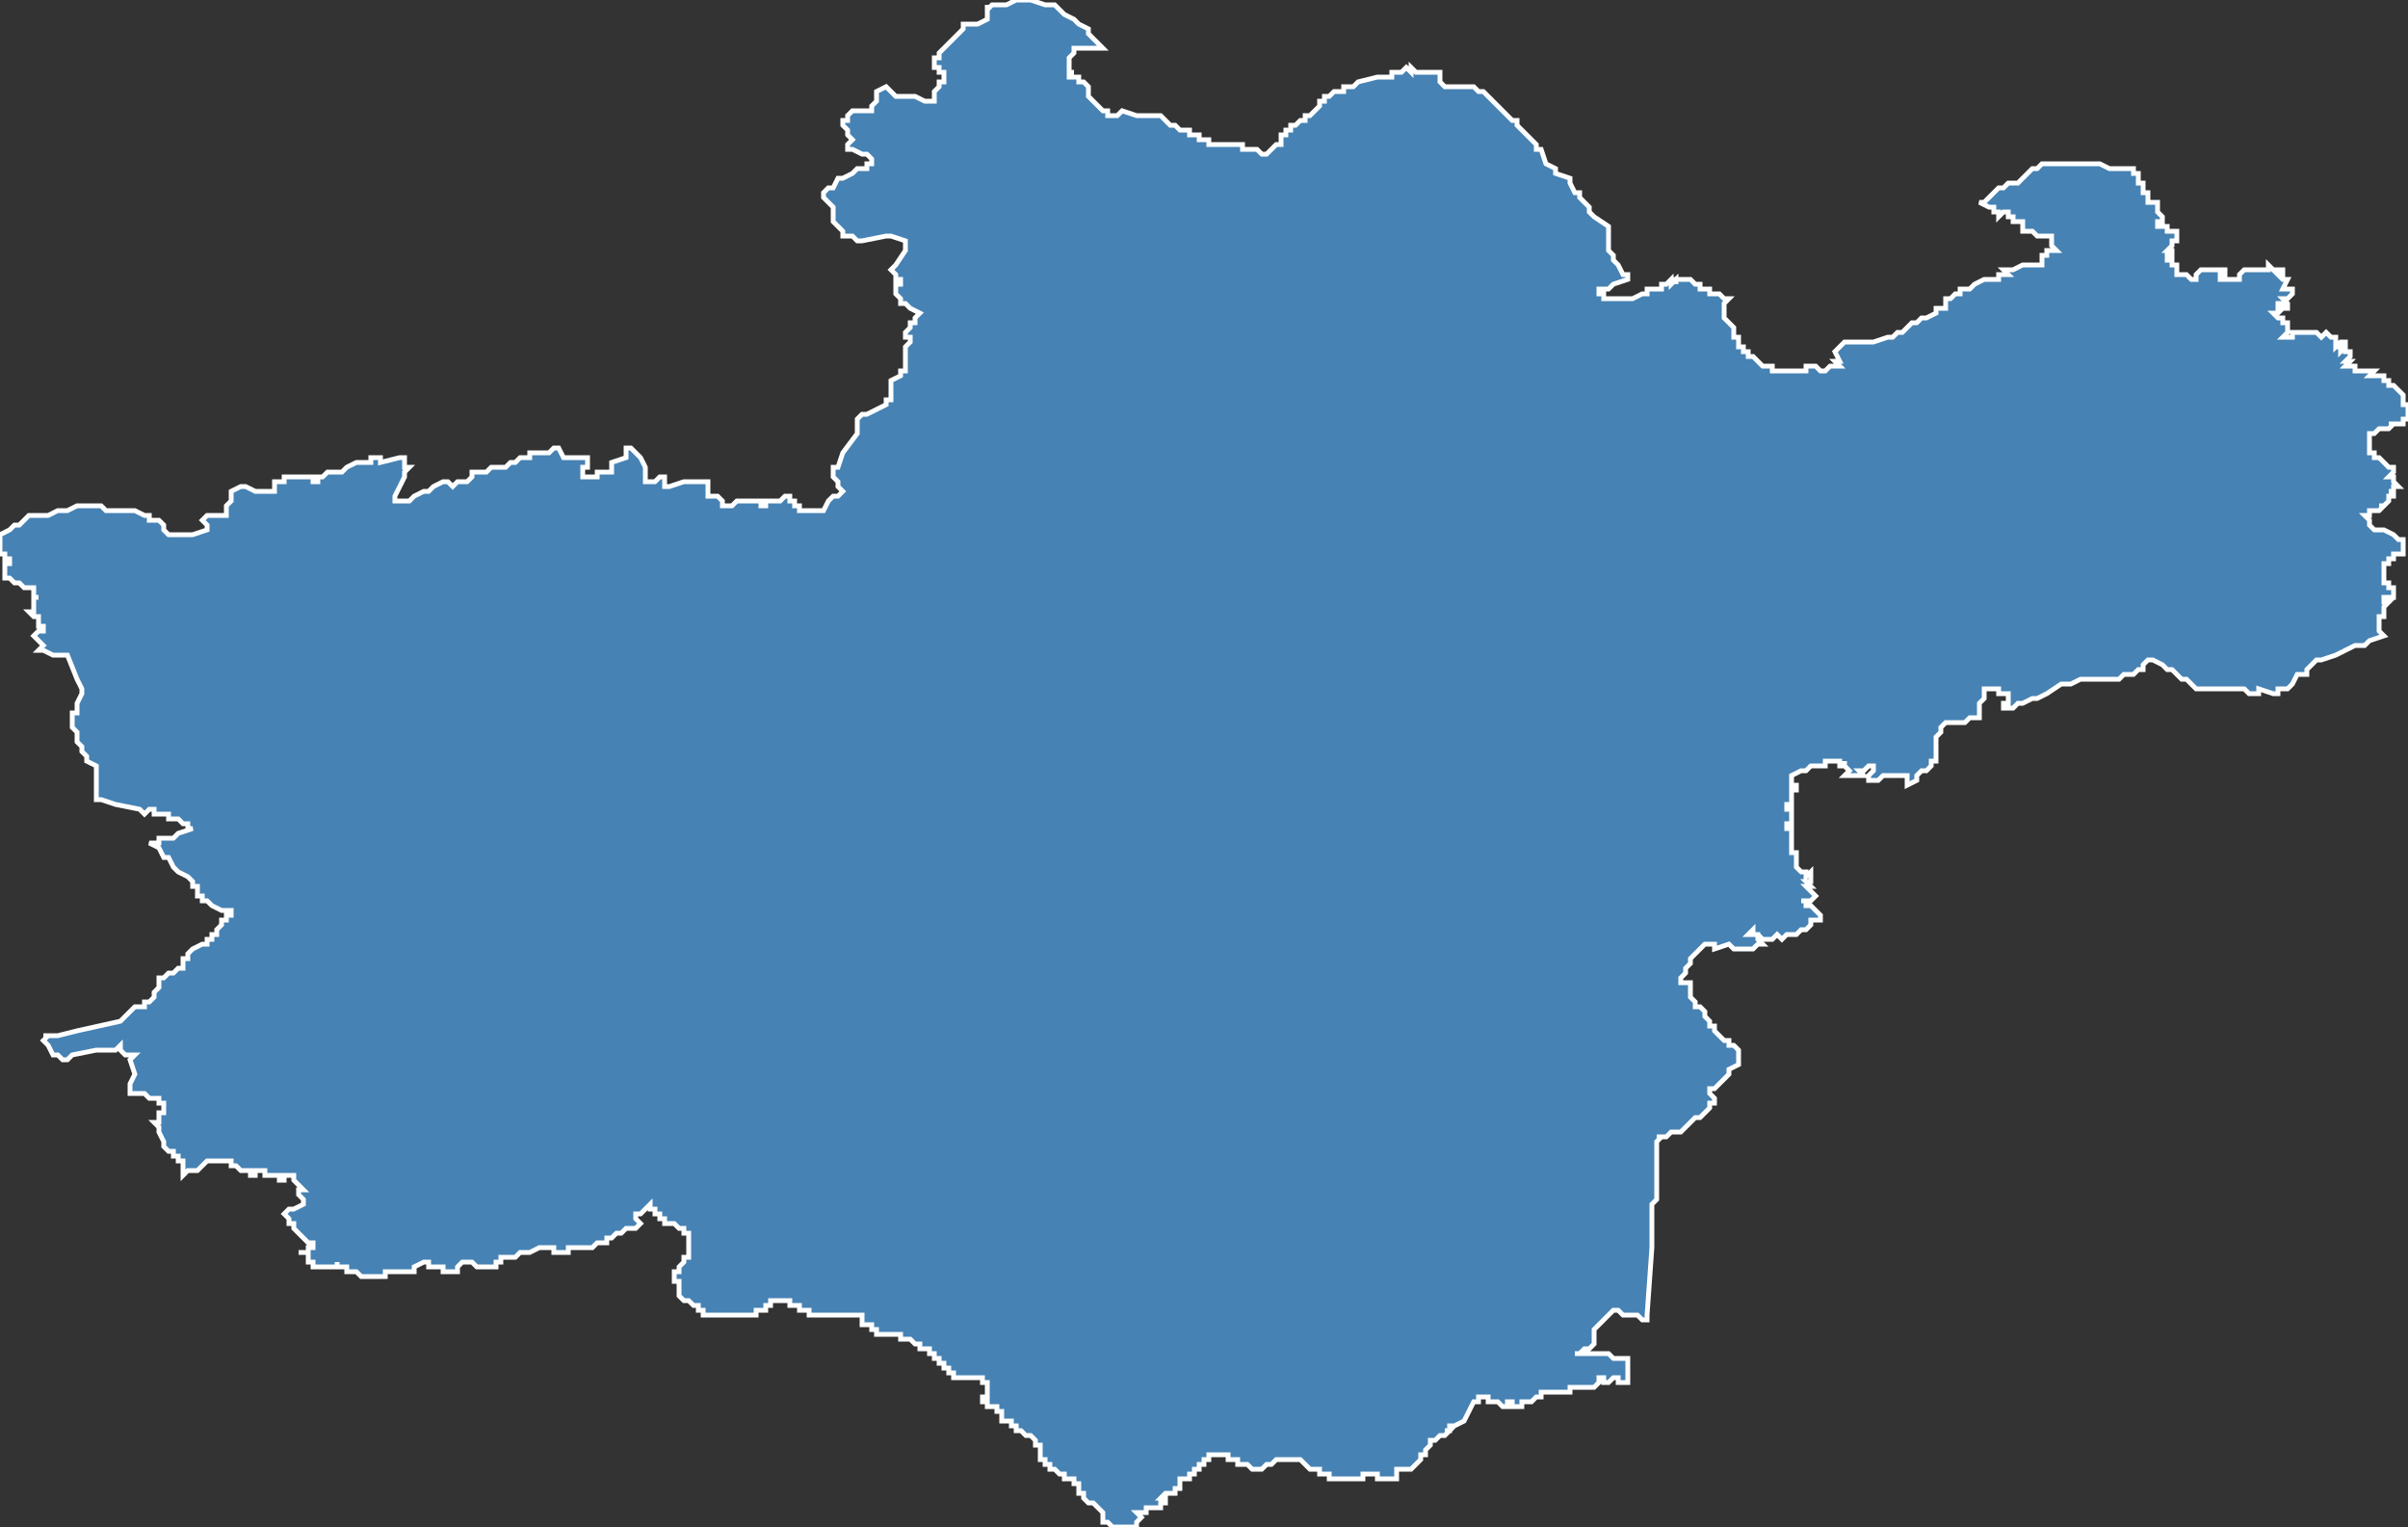 <?xml version="1.0" encoding="utf-8"?>
<svg version="1.1" id="svgmap" xmlns="http://www.w3.org/2000/svg" xmlns:xlink="http://www.w3.org/1999/xlink" x="0px" y="0px" width="100%" height="100%" viewBox="0 0 500 317">
<rect x="0" y="0" width="500" height="317" fill="#333333" stroke="none"/>
<polygon points="226,7 227,8 227,8 229,10 229,10 228,10 226,10 224,10 223,10 223,10 223,10 223,11 222,12 222,12 222,13 222,13 222,13 222,14 222,14 222,14 222,15 223,15 223,15 222,15 222,16 222,16 223,16 223,16 224,16 224,16 224,17 225,17 225,17 226,18 226,18 226,18 226,19 226,20 227,21 228,22 228,22 228,22 229,23 230,23 230,24 232,24 233,23 233,23 236,24 236,24 236,24 237,24 239,24 239,24 239,24 240,24 241,24 241,24 242,25 242,25 243,26 243,26 244,26 244,26 244,26 245,27 246,27 246,27 246,27 247,27 247,27 247,28 248,28 248,28 249,28 249,29 249,29 250,29 250,29 251,29 251,30 252,30 254,30 256,30 257,30 258,30 258,30 258,30 258,31 259,31 259,31 259,31 259,31 260,31 260,31 261,31 261,31 262,32 262,32 262,32 262,32 263,32 263,32 264,31 264,31 265,30 265,30 265,30 265,30 266,30 266,29 266,29 266,28 266,28 267,28 267,28 267,27 268,27 268,26 268,26 269,26 269,26 269,26 270,25 271,25 271,25 271,24 271,24 272,24 272,24 273,23 273,23 273,23 274,22 274,22 274,22 274,21 274,21 275,21 275,21 275,21 275,21 275,20 276,20 276,20 276,20 277,19 279,19 279,18 280,18 281,18 282,17 286,16 286,16 287,16 287,16 287,16 287,16 288,16 289,16 289,15 290,15 290,15 291,15 291,15 291,15 291,15 291,15 292,14 292,14 293,15 293,14 294,15 294,15 295,15 295,15 296,15 296,15 297,15 297,15 297,15 297,15 298,15 299,15 299,16 299,16 299,16 299,17 299,17 299,17 300,18 301,18 300,18 300,18 300,18 301,18 301,18 302,18 302,18 302,18 302,18 303,18 305,18 306,18 307,19 307,19 308,19 308,19 309,20 310,21 311,22 312,23 312,23 314,25 315,25 315,26 315,26 316,27 319,30 319,31 320,31 321,34 323,35 323,36 323,36 323,36 326,37 326,38 326,38 326,38 326,38 327,40 328,40 328,41 329,42 329,42 329,42 330,43 330,44 330,44 331,45 334,47 334,47 334,48 334,48 334,48 334,49 334,50 334,50 334,50 334,52 335,53 335,53 335,54 336,55 337,57 338,57 338,57 338,57 338,58 335,59 334,60 332,60 332,61 332,61 333,61 333,61 333,61 333,62 334,62 334,62 335,62 336,62 336,62 337,62 337,62 337,62 337,62 337,62 338,62 338,62 338,62 338,62 338,62 338,62 339,62 339,62 339,62 339,62 339,62 339,62 341,61 341,61 341,61 342,61 342,60 342,60 342,60 343,60 344,60 344,60 345,60 345,60 345,60 345,60 345,59 345,59 345,59 345,59 345,59 346,59 346,59 346,59 346,59 346,59 346,59 346,59 346,59 346,59 347,58 347,59 347,59 347,59 347,59 347,59 348,58 348,59 348,59 348,58 349,58 349,58 349,58 350,58 350,58 351,58 351,58 351,58 352,59 352,59 352,59 352,59 352,59 353,59 353,59 353,59 353,59 353,59 353,59 353,60 353,60 353,60 354,60 354,60 354,60 355,60 355,61 356,61 357,61 357,61 358,62 358,62 359,62 358,63 358,63 358,64 358,64 358,65 358,66 358,66 358,66 359,67 359,67 360,68 360,68 360,68 360,68 360,69 360,69 360,70 361,70 361,70 361,70 361,71 361,71 361,72 362,72 362,73 363,73 363,73 363,73 363,74 363,74 363,74 364,74 365,75 365,75 365,75 366,76 366,76 367,76 367,76 367,76 368,76 368,76 368,77 368,77 369,77 369,77 369,77 371,77 372,77 372,77 372,77 373,77 373,77 374,77 375,77 375,76 376,76 377,76 378,77 379,77 380,76 381,76 381,76 382,76 381,75 382,75 381,73 381,73 382,72 382,72 383,71 383,71 383,71 385,71 386,71 389,71 392,70 392,70 393,70 394,69 395,69 395,69 397,67 398,67 399,66 400,66 400,66 402,65 402,64 402,64 403,64 404,64 404,64 404,63 404,63 404,62 404,62 404,62 405,62 406,61 406,61 407,61 407,60 409,60 410,59 410,59 412,58 414,58 414,58 415,58 415,58 415,57 417,57 416,56 416,56 416,56 417,56 418,56 418,56 420,55 421,55 421,55 422,55 423,55 423,55 424,55 424,55 424,54 424,54 424,54 424,53 425,53 425,53 425,53 425,52 426,52 426,52 426,52 426,52 427,52 426,51 426,49 426,49 425,49 424,49 424,49 424,49 424,49 424,49 424,49 424,49 424,49 423,49 422,48 422,48 422,48 421,48 421,48 421,48 421,48 421,48 420,48 420,48 420,47 420,47 420,47 420,47 420,46 419,46 419,46 419,46 418,46 418,45 418,45 417,45 417,45 417,45 417,45 417,45 417,44 416,44 416,44 416,44 415,45 415,45 415,45 415,44 415,44 415,44 414,44 414,43 414,43 414,43 414,43 414,43 414,43 413,43 411,42 411,42 412,42 412,42 413,41 414,40 415,39 416,39 417,38 418,38 419,38 420,37 420,37 421,36 421,36 422,35 423,35 424,34 424,34 425,34 425,34 426,34 427,34 429,34 430,34 431,34 433,34 434,34 436,34 438,35 439,35 439,35 441,35 441,35 442,35 443,35 443,36 444,36 444,36 444,37 444,37 444,37 444,37 444,38 445,38 445,38 445,39 445,39 445,39 445,39 445,40 445,40 445,40 446,40 446,40 446,40 446,41 446,41 446,42 446,42 446,42 446,42 447,42 448,42 448,42 448,42 448,42 448,43 448,44 449,45 449,45 449,46 448,46 448,46 448,46 448,47 450,47 450,48 450,48 450,48 451,48 451,48 452,48 452,48 452,48 452,49 452,50 451,50 451,50 451,50 451,51 451,51 451,51 450,52 450,52 451,52 451,52 451,53 450,53 450,53 450,53 450,53 450,54 450,54 451,54 451,55 451,55 452,55 452,55 452,56 452,56 452,56 452,56 452,57 452,57 454,57 455,58 455,58 455,58 455,58 456,58 456,58 456,57 456,57 456,57 456,57 457,56 458,56 460,56 460,56 461,56 461,56 462,56 462,57 462,57 462,57 461,57 461,57 461,57 461,58 462,58 464,58 465,58 465,58 465,57 466,56 466,56 469,56 469,56 469,56 469,56 469,56 470,56 471,56 471,56 471,55 471,55 472,56 472,56 473,56 474,56 474,56 474,56 474,57 473,57 474,58 474,58 474,58 474,58 475,58 475,58 474,60 475,60 476,60 476,60 476,61 476,61 476,61 476,61 475,62 474,62 474,62 474,62 474,62 475,63 475,63 475,63 475,63 475,64 474,64 474,64 474,64 474,63 474,63 473,63 473,63 473,63 473,63 473,64 474,64 474,64 474,64 474,64 473,65 472,65 472,65 472,65 473,66 474,66 474,66 474,66 474,66 474,67 475,67 475,67 475,68 475,68 475,69 475,69 475,69 475,69 474,70 474,70 475,70 476,70 476,70 476,69 477,69 477,69 478,69 478,69 479,69 479,69 480,69 481,69 481,69 481,69 481,69 482,70 482,70 482,70 483,69 483,69 483,69 483,69 484,70 484,70 485,70 485,71 485,71 485,71 485,71 485,72 485,72 485,72 485,72 485,72 486,71 486,71 486,71 487,71 487,71 487,72 486,72 486,72 486,72 485,72 486,72 486,72 486,73 486,73 486,73 487,72 487,72 487,72 487,72 487,72 487,73 487,73 487,73 487,73 487,73 487,73 488,73 488,73 488,73 488,74 488,74 487,75 487,75 487,75 488,75 488,75 488,75 488,75 488,75 487,76 487,76 487,76 487,76 488,76 488,76 489,76 489,76 489,76 489,77 489,77 489,77 489,77 489,77 492,77 492,77 493,77 492,78 492,78 493,78 493,78 493,78 493,78 493,78 494,78 495,78 495,78 495,78 495,79 495,79 495,79 496,79 496,80 496,80 496,80 496,80 497,80 497,80 498,81 498,81 498,81 498,81 499,82 499,82 499,82 499,82 499,83 499,84 499,84 500,84 500,85 500,86 500,87 499,87 499,87 499,87 499,88 499,88 499,88 498,88 498,88 497,88 497,88 497,88 496,88 496,88 496,88 497,88 497,88 496,89 496,89 495,89 495,89 494,89 494,89 494,89 493,90 493,90 493,90 492,90 492,90 492,91 492,91 492,93 492,94 493,94 493,94 493,95 494,95 494,95 495,96 495,96 496,97 497,97 497,97 497,98 496,99 496,99 496,99 497,99 497,100 497,100 498,101 497,101 497,101 497,101 497,101 497,102 497,102 496,102 496,102 497,102 497,103 497,103 496,103 496,103 496,104 496,104 495,105 495,105 494,105 495,105 494,106 494,106 494,106 494,106 492,106 492,106 492,107 491,107 492,108 492,109 492,109 493,110 493,110 494,110 495,110 495,110 495,110 497,111 498,112 499,112 499,112 499,113 499,113 499,113 499,114 499,114 499,115 498,115 498,115 498,115 498,115 497,115 497,116 496,116 496,116 496,116 496,117 495,117 495,117 496,117 496,117 495,117 495,117 495,117 495,118 495,118 495,118 495,118 495,118 495,118 495,118 495,118 495,119 495,119 495,119 495,119 495,119 495,120 495,120 495,120 495,120 495,120 495,121 496,121 496,121 496,121 496,122 496,122 497,122 497,122 497,122 497,122 497,122 497,122 497,122 497,122 497,122 497,123 497,123 497,123 497,124 497,124 496,124 496,124 496,124 496,124 496,124 496,124 495,124 495,125 495,125 496,125 495,126 495,126 495,127 495,127 495,127 495,127 495,128 495,128 494,128 494,128 494,128 494,128 494,129 494,129 494,129 494,130 494,131 494,131 494,131 495,132 495,132 495,132 495,132 495,132 492,133 491,134 489,134 487,135 485,136 482,137 482,137 481,137 481,137 480,138 480,138 479,139 479,139 479,140 478,140 478,140 477,140 477,140 476,142 476,142 475,143 474,143 473,143 473,144 472,144 469,143 469,144 468,144 467,144 466,143 462,143 461,143 458,143 457,143 456,143 456,143 456,143 454,141 454,141 453,141 451,139 450,139 449,138 447,137 446,137 445,138 445,139 444,139 443,140 442,140 441,140 440,141 440,141 438,141 437,141 433,141 433,141 432,141 432,141 430,142 428,142 425,144 423,145 422,145 420,146 419,146 418,147 416,147 416,147 416,146 417,146 417,144 417,144 415,144 415,144 415,143 414,143 413,143 413,143 412,143 412,143 412,143 412,143 412,145 412,145 412,145 411,146 411,146 411,147 411,148 411,149 411,149 409,149 408,150 407,150 406,150 405,150 404,150 404,150 404,150 403,151 403,151 403,152 403,152 403,152 402,153 402,153 402,153 402,153 402,154 402,154 402,154 402,155 402,155 402,155 402,155 402,155 402,155 402,155 402,155 402,155 402,156 402,156 402,156 402,156 402,156 402,156 402,156 402,156 402,156 402,156 402,156 402,156 402,156 402,157 402,157 402,157 402,157 402,158 402,158 402,158 402,158 401,158 401,159 401,159 400,160 399,160 399,160 399,160 398,161 398,162 398,162 398,162 396,163 396,163 396,161 395,161 395,161 395,161 392,161 391,161 390,162 389,162 388,162 388,162 388,162 388,162 388,161 389,160 389,159 389,159 388,159 387,160 386,160 386,160 387,161 386,161 386,161 384,161 383,161 383,161 384,160 383,159 383,158 383,159 382,159 382,158 382,158 382,158 380,158 379,158 379,159 376,159 375,160 374,160 372,161 372,161 372,161 372,161 372,161 372,161 372,161 372,161 372,162 372,162 372,162 372,162 372,162 372,162 372,163 373,163 373,164 373,164 373,164 372,164 372,164 372,165 372,165 372,165 372,165 372,165 372,165 372,165 372,166 372,166 372,166 372,166 372,166 372,167 372,167 371,167 371,167 371,167 371,168 371,168 372,168 372,168 372,168 372,168 372,169 372,169 372,169 372,169 372,170 372,170 372,170 372,170 372,170 372,171 372,171 371,171 371,172 371,172 372,172 372,172 372,172 372,172 372,173 372,173 372,173 372,173 372,174 372,174 372,175 372,175 372,175 372,175 372,176 372,177 373,177 373,178 373,178 373,178 373,179 373,179 373,180 373,180 374,181 375,181 375,182 375,182 375,182 376,181 376,181 376,183 376,183 375,183 375,183 375,183 376,184 376,184 375,184 376,185 376,185 376,185 377,186 377,186 376,187 376,187 375,187 375,187 375,187 374,187 374,187 375,187 375,188 375,188 375,187 375,187 375,188 376,188 376,188 377,189 377,189 378,190 378,191 376,191 376,192 376,192 375,193 375,193 375,193 374,193 374,193 374,193 373,194 373,194 372,194 371,194 371,194 370,195 370,195 369,194 369,194 368,195 368,195 367,195 367,195 367,195 367,195 366,195 365,194 364,194 364,193 364,193 364,193 364,193 364,193 363,194 363,194 364,194 364,194 365,194 365,194 365,195 366,196 366,196 365,196 364,197 364,197 363,197 363,197 362,197 362,197 361,197 361,197 360,197 360,197 359,196 359,196 356,197 356,197 356,196 355,196 355,196 354,196 354,196 354,196 353,197 353,197 352,198 351,199 351,199 351,200 350,201 350,201 350,202 349,203 349,204 349,204 349,204 350,204 350,204 351,204 351,204 351,204 351,206 351,206 351,206 351,207 352,208 352,209 353,209 353,209 354,210 354,210 354,211 355,212 355,212 355,213 356,213 356,214 357,215 357,215 358,216 358,216 359,216 359,217 360,217 360,217 361,218 361,219 361,219 361,220 361,221 361,221 361,221 359,222 359,222 359,223 358,224 358,224 357,225 357,225 357,225 356,226 355,226 355,227 356,228 356,229 355,229 355,230 355,230 354,231 354,231 353,232 352,232 351,233 350,234 350,234 349,235 347,235 347,235 347,235 346,236 345,236 345,236 344,236 345,236 344,237 344,240 344,240 344,241 344,246 344,246 344,248 344,249 343,250 343,252 343,254 343,255 343,256 343,256 343,259 343,259 342,273 342,274 342,274 342,274 341,274 341,274 340,273 340,273 339,273 339,273 338,273 338,273 338,273 337,273 337,273 336,272 335,272 333,274 332,275 331,276 331,277 331,279 331,279 330,280 330,280 329,280 328,281 327,281 330,281 331,281 333,281 334,281 335,282 337,282 337,282 338,282 338,282 338,283 338,283 338,283 338,285 338,285 338,285 338,286 338,286 338,287 337,287 337,287 337,287 337,287 337,287 337,287 336,287 336,286 335,286 334,287 334,287 333,287 333,287 333,286 332,286 332,287 332,287 332,287 331,288 331,288 331,288 330,288 330,288 330,288 329,288 329,288 329,288 329,288 329,288 328,288 328,288 328,288 327,288 327,288 327,288 326,288 326,288 326,289 325,289 324,289 324,289 324,289 324,289 323,289 323,289 323,289 323,289 322,289 322,289 322,289 322,289 322,289 321,289 321,289 321,289 321,289 321,289 320,289 320,290 319,290 319,290 319,290 318,291 318,291 318,291 317,291 317,291 317,291 316,291 316,291 316,292 316,292 315,292 315,292 315,292 314,292 314,291 313,291 313,292 313,292 312,292 311,291 311,291 311,291 310,291 310,291 310,291 310,291 309,291 309,291 309,291 309,290 309,290 309,290 309,290 308,290 308,290 308,290 307,290 307,290 307,291 307,291 306,291 306,291 305,293 304,295 304,295 302,296 302,296 302,296 301,296 301,296 301,297 300,297 301,297 300,298 300,298 299,298 298,299 298,299 297,299 297,300 296,301 296,301 296,302 296,302 296,302 296,302 295,302 295,302 295,302 295,303 295,303 294,304 294,304 294,304 293,305 293,305 292,305 290,305 290,305 290,306 290,306 290,306 290,307 289,307 289,307 289,307 289,307 288,307 288,307 288,307 287,307 287,307 286,307 286,307 286,306 285,306 284,306 284,306 283,306 283,306 283,307 282,307 282,307 282,307 281,307 281,307 280,307 279,307 279,307 278,307 277,307 277,307 277,307 277,307 277,307 276,307 276,307 276,306 276,306 276,306 274,306 274,305 273,305 273,305 273,305 273,305 273,305 272,305 272,305 271,304 271,304 271,304 270,303 270,303 270,303 270,303 269,303 269,303 269,303 269,303 269,303 269,303 268,303 268,303 268,303 268,303 268,303 268,303 267,303 266,303 265,303 265,303 264,304 264,304 263,304 263,304 263,304 262,305 262,305 261,305 261,305 260,305 259,304 258,304 258,304 257,304 257,303 257,303 257,303 257,303 256,303 256,303 256,303 255,303 255,302 255,302 254,302 254,302 254,302 254,302 254,302 254,302 253,302 253,302 252,302 252,302 251,302 251,302 251,302 251,302 251,303 251,303 251,303 250,303 250,303 250,303 250,303 250,304 250,304 250,304 250,304 250,304 250,304 250,304 249,304 249,304 250,304 250,304 250,304 249,304 249,304 249,304 249,305 249,305 249,305 248,305 248,305 248,306 248,306 248,306 247,306 247,306 247,306 247,307 246,307 246,307 246,307 246,307 245,307 245,307 245,308 245,308 245,308 245,309 245,309 245,309 244,309 244,309 244,309 244,310 244,310 244,310 244,310 243,310 243,310 243,310 243,310 242,310 242,310 242,310 242,310 242,310 242,310 241,311 242,311 242,312 241,312 241,312 241,312 241,313 240,313 240,313 240,313 239,313 239,313 238,313 238,314 237,314 236,314 236,314 236,314 237,315 237,315 237,315 236,316 236,317 236,317 236,317 234,317 234,317 234,317 233,317 233,317 232,317 232,317 231,317 231,317 231,317 230,316 230,316 229,316 229,316 229,316 229,316 229,315 229,315 229,315 229,314 229,314 229,314 229,314 229,314 228,313 228,313 228,313 227,312 227,312 226,312 226,312 226,312 226,312 226,312 225,311 225,311 225,310 224,310 224,310 224,310 224,309 224,309 224,309 224,308 224,308 224,308 223,308 223,308 223,307 222,307 222,307 221,307 221,307 221,306 220,306 220,306 220,306 219,305 219,305 218,305 218,305 218,304 217,304 217,304 217,303 217,303 217,303 216,303 216,303 216,302 216,302 216,302 216,302 216,301 216,301 216,301 216,301 216,300 215,300 215,300 215,300 215,300 215,300 215,300 215,300 215,300 215,299 215,299 215,299 215,299 214,298 214,298 214,298 214,298 214,298 214,298 213,298 213,298 213,298 212,297 212,297 212,297 212,297 212,297 211,297 211,297 211,297 211,297 211,297 211,297 211,297 211,297 211,297 211,296 211,296 211,296 211,296 211,296 211,296 210,296 210,296 210,295 210,295 209,295 209,295 209,295 208,295 208,295 208,294 208,294 208,294 208,294 208,294 208,294 208,294 208,294 208,294 208,293 208,293 207,293 207,293 207,293 207,293 207,292 206,292 206,292 206,292 205,292 205,292 205,292 205,292 205,291 204,291 204,291 204,291 204,291 204,291 204,290 204,290 205,290 205,290 205,290 205,290 205,290 205,289 205,289 205,288 205,288 205,287 205,287 205,287 205,287 204,287 204,287 204,286 203,286 203,286 203,286 203,286 202,286 202,286 202,286 201,286 201,286 201,286 200,286 200,286 200,286 199,286 199,286 198,286 198,285 198,285 197,285 197,285 197,284 196,284 196,284 196,284 196,283 196,283 196,283 195,283 195,283 195,283 195,283 195,282 195,282 195,282 194,282 194,281 194,281 194,281 194,281 193,281 193,280 193,280 192,280 192,280 192,280 191,280 191,279 191,279 190,279 190,279 190,279 189,278 189,278 188,278 188,278 187,278 187,277 185,277 184,277 184,277 183,277 183,277 182,277 182,276 181,276 181,276 181,276 181,275 181,275 180,275 180,275 180,275 179,275 179,274 179,274 179,274 179,273 178,273 178,273 178,273 178,273 178,273 177,273 177,273 177,273 176,273 176,273 175,273 175,273 175,273 174,273 174,273 173,273 173,273 173,273 173,273 172,273 172,273 171,273 171,273 171,273 171,273 171,273 170,273 170,273 170,273 170,273 170,273 170,273 169,273 169,273 169,273 169,273 169,273 168,273 168,273 168,272 167,272 167,272 167,272 167,272 166,272 166,271 166,271 165,271 165,271 165,271 165,271 164,271 164,271 164,271 164,270 164,270 163,270 163,270 163,270 162,270 162,270 162,270 162,270 162,270 161,270 161,270 161,270 161,270 160,270 160,270 160,270 160,271 160,271 159,271 159,271 159,272 158,272 158,272 158,272 157,272 157,272 157,273 156,273 155,273 155,273 154,273 154,273 153,273 153,273 152,273 152,273 151,273 151,273 150,273 150,273 149,273 148,273 147,273 147,273 147,273 146,273 146,273 146,272 146,272 145,272 145,272 145,272 145,271 144,271 144,271 143,270 143,270 142,270 142,270 142,270 142,270 142,270 142,270 141,269 141,269 141,269 141,268 141,268 141,268 141,267 141,267 141,266 141,266 140,266 140,266 140,265 140,265 140,265 140,265 140,265 140,264 140,264 140,264 141,264 141,264 141,264 141,263 141,263 141,263 141,263 141,263 142,262 142,262 142,262 142,261 143,261 143,260 143,259 143,259 143,259 143,258 143,258 143,258 143,257 143,257 143,256 142,256 142,255 141,255 141,255 141,255 140,254 140,254 139,254 139,254 138,254 138,253 137,253 137,253 137,253 137,253 137,253 137,252 136,252 136,252 136,251 136,251 136,251 135,251 135,251 135,250 134,251 134,251 134,251 133,252 132,252 132,252 132,253 132,253 132,253 132,253 132,253 133,254 133,254 133,254 133,254 133,254 133,254 132,255 132,255 131,255 130,255 130,255 130,255 129,256 128,256 128,256 127,257 127,257 127,257 126,257 126,258 125,258 125,258 125,258 124,258 124,258 124,258 124,258 123,259 123,259 122,259 122,259 122,259 122,259 121,259 120,259 119,259 119,259 119,259 119,259 118,259 118,259 118,260 117,260 116,260 116,260 115,260 115,259 115,259 114,259 114,259 114,259 114,259 112,259 112,259 110,260 109,260 109,260 108,260 108,260 107,261 106,261 106,261 106,261 106,261 106,261 106,261 106,261 105,261 105,261 104,261 104,262 104,262 104,262 103,262 103,262 103,263 102,263 102,263 102,263 102,263 102,263 102,263 102,263 102,263 102,263 102,263 102,263 101,263 101,263 101,263 100,263 100,263 99,263 99,263 99,263 98,262 98,262 98,262 98,262 97,262 96,262 95,263 95,263 95,263 95,263 95,263 95,264 95,264 94,264 94,264 93,264 93,264 93,264 92,264 92,263 92,263 91,263 91,263 90,263 90,263 89,263 89,262 89,262 89,262 88,262 86,263 86,263 86,264 86,264 86,264 84,264 84,264 84,264 84,264 84,264 84,264 84,264 83,264 81,264 81,264 81,264 80,264 80,265 79,265 79,265 78,265 77,265 77,265 77,265 76,265 76,265 75,265 75,265 75,265 75,265 74,264 74,264 74,264 73,264 73,264 73,264 73,264 73,264 72,264 72,263 71,263 71,263 71,263 70,263 70,262 70,262 70,262 70,262 70,263 69,263 69,263 69,263 68,263 67,263 67,263 66,263 65,263 65,262 65,262 64,262 64,261 64,261 64,261 64,261 64,261 64,260 64,260 64,260 64,260 63,260 62,260 63,260 64,260 64,260 64,259 65,259 65,259 65,259 65,258 65,258 64,258 62,256 62,256 61,255 61,255 61,254 60,254 60,253 59,252 59,252 59,252 60,251 61,251 63,250 63,250 63,249 62,248 62,248 62,247 62,247 63,247 63,247 62,246 61,245 61,244 61,244 60,244 60,244 60,244 60,244 60,244 60,244 60,244 59,244 59,244 59,245 59,245 59,245 58,245 58,244 58,244 57,244 56,244 55,244 55,244 55,243 55,243 54,243 53,243 53,244 52,244 52,243 50,243 49,242 48,242 48,242 48,241 48,241 48,241 47,241 47,241 46,241 46,241 46,241 44,241 43,241 42,242 42,242 41,243 40,243 40,243 40,243 40,243 40,243 39,243 39,243 39,243 39,243 38,244 38,244 38,244 38,244 38,244 38,243 38,243 38,242 38,241 37,241 37,241 37,241 37,240 37,240 37,240 36,240 36,239 36,239 36,239 36,239 36,239 35,239 35,239 34,238 34,237 33,235 33,235 33,235 33,235 33,234 33,234 33,234 33,234 33,234 32,233 32,233 33,233 33,232 33,232 33,232 33,232 33,232 33,231 33,231 34,231 34,231 34,231 34,231 34,230 34,230 34,230 34,230 34,230 34,230 34,229 34,229 34,229 34,229 33,229 33,228 33,228 33,228 33,228 33,228 33,228 32,228 32,228 32,228 31,228 31,228 31,228 30,227 30,227 29,227 29,227 29,227 28,227 28,227 28,227 27,227 27,227 27,227 27,227 27,226 27,226 27,226 27,225 28,223 28,223 28,223 28,223 27,220 28,219 28,219 26,219 26,219 25,218 25,217 24,218 23,218 22,218 20,218 20,218 15,219 14,220 13,220 13,220 13,220 12,219 12,219 11,219 10,217 10,217 9,216 9,216 10,215 9,215 9,215 10,215 12,215 12,215 16,214 25,212 25,212 26,211 28,209 28,209 29,209 29,209 29,209 29,209 30,209 30,208 31,208 32,207 32,207 32,207 32,206 32,206 32,206 32,206 32,206 33,205 33,205 33,204 33,203 33,203 34,203 34,203 35,202 35,202 36,202 36,202 36,202 37,201 37,201 37,201 37,201 38,201 38,200 38,200 38,200 38,199 39,199 38,199 38,199 39,199 39,199 39,199 39,198 39,198 39,198 39,198 40,197 42,196 42,196 43,196 43,195 43,195 44,195 44,194 45,194 45,194 45,193 46,192 46,192 46,192 46,192 46,191 46,191 47,191 47,191 47,191 47,190 47,190 47,190 47,190 48,190 48,190 48,190 48,189 47,189 47,189 46,189 46,189 44,188 44,188 44,188 44,188 43,187 42,187 42,187 42,186 42,186 42,186 42,186 41,186 41,185 41,185 41,185 41,185 41,184 40,184 40,183 40,183 39,182 37,181 36,180 35,178 34,178 33,176 31,175 31,175 32,175 32,175 33,175 33,174 34,174 34,174 34,174 34,174 35,174 35,174 35,174 35,174 36,174 37,173 37,173 37,173 40,172 40,172 40,172 40,172 39,172 39,171 39,171 39,171 38,171 37,170 37,170 36,170 36,170 35,170 35,169 35,169 34,169 33,169 32,169 32,168 31,168 31,168 30,169 30,169 29,168 24,167 21,166 21,166 20,166 20,165 20,165 20,165 20,164 20,163 20,162 20,160 20,160 20,159 18,158 18,158 18,158 18,158 18,157 17,156 17,156 17,155 16,154 16,153 16,152 16,152 15,151 15,151 15,151 15,149 15,149 15,148 15,148 15,148 15,148 16,148 16,147 16,147 16,147 16,147 16,146 17,144 17,143 16,141 14,136 14,136 13,136 13,136 13,136 12,136 11,136 11,136 9,135 8,135 9,134 9,134 8,133 8,133 7,132 7,132 7,132 8,131 8,131 9,131 9,130 9,130 9,130 9,130 8,130 8,129 8,129 8,129 8,128 8,128 8,128 7,128 7,128 7,128 6,127 6,127 7,127 7,127 7,126 7,126 7,125 7,125 7,125 7,124 8,124 8,124 7,124 7,124 7,123 7,123 7,123 7,123 7,122 6,122 6,122 5,122 5,122 4,121 4,121 4,121 3,121 3,121 3,121 2,120 2,120 2,120 1,120 1,119 1,119 1,119 1,119 1,119 1,119 1,119 1,119 1,118 1,118 1,118 1,118 1,118 1,117 1,117 2,117 1,117 2,117 2,117 2,116 1,116 1,116 1,116 1,116 1,116 1,116 1,115 1,115 1,115 1,115 0,115 0,114 0,114 0,114 0,114 0,114 0,113 0,113 0,113 0,112 0,112 0,111 2,110 3,109 4,109 5,108 6,107 6,107 7,107 8,107 10,107 12,106 13,106 13,106 13,106 14,106 14,106 16,105 17,105 17,105 18,105 19,105 21,105 22,106 23,106 24,106 25,106 26,106 26,106 28,106 30,107 31,107 31,107 31,108 32,108 33,108 33,108 34,109 34,109 34,110 34,110 34,110 35,111 36,111 38,111 38,111 39,111 40,111 43,110 43,110 43,109 42,108 42,108 42,108 43,107 47,107 47,105 48,104 48,103 48,103 48,102 48,102 48,102 50,101 51,101 51,101 53,102 53,102 54,102 55,102 55,102 57,102 57,101 57,101 57,100 58,100 59,100 59,99 59,99 60,99 60,99 61,99 61,99 61,99 62,99 62,99 63,99 63,99 63,99 64,99 65,99 65,99 65,100 66,100 66,99 67,99 67,99 68,98 69,98 70,98 71,98 72,97 74,96 75,96 77,96 77,95 78,95 79,95 79,96 83,95 84,95 84,97 85,97 85,97 84,98 84,99 83,101 82,103 82,103 82,104 83,104 83,104 85,104 85,104 85,104 86,103 88,102 88,102 88,102 89,102 89,102 90,101 92,100 92,100 93,100 93,100 94,101 94,101 95,100 95,100 96,100 96,100 96,100 97,100 98,99 98,99 98,99 98,98 100,98 101,98 102,97 103,97 104,97 104,97 104,97 104,97 105,97 106,96 106,96 107,96 107,96 107,96 107,96 108,95 108,95 108,95 109,95 109,95 109,95 110,95 110,95 110,94 110,94 110,94 111,94 111,94 111,94 111,94 112,94 112,94 112,94 113,94 113,94 113,94 114,94 114,94 114,94 114,94 114,94 115,93 116,93 116,93 116,93 116,93 116,93 116,93 117,95 117,95 117,95 119,95 120,95 121,95 121,95 121,95 122,95 122,95 122,96 122,96 122,96 122,97 121,97 121,98 121,99 121,99 123,99 124,99 124,99 124,98 125,98 127,98 127,98 127,97 127,96 130,95 130,95 130,93 130,93 130,93 131,93 132,94 132,94 133,95 133,95 134,97 134,97 134,98 134,99 134,100 134,100 135,100 136,100 137,99 138,99 138,99 138,101 138,101 139,101 142,100 143,100 147,100 147,100 147,101 147,101 147,101 147,102 147,103 148,103 149,103 150,104 150,104 150,105 151,105 151,105 152,105 152,105 152,105 152,105 152,105 153,104 154,104 154,104 154,104 155,104 155,104 156,104 156,104 157,104 157,104 157,104 157,104 158,104 158,104 158,104 158,105 158,105 159,105 159,104 159,104 160,104 160,104 160,104 161,104 161,104 161,104 162,104 162,104 162,104 162,104 163,103 163,103 163,103 163,103 163,103 164,103 164,103 164,103 164,103 164,104 165,104 165,104 165,104 165,104 165,105 165,105 165,105 166,105 166,105 166,106 167,106 167,106 168,106 168,106 169,106 169,106 170,106 170,106 170,106 171,106 171,106 172,104 172,104 172,104 173,103 174,103 175,102 175,102 174,101 174,100 174,100 173,99 173,98 173,98 173,97 174,97 175,94 175,94 178,90 178,90 178,89 178,89 178,88 178,87 179,86 180,86 182,85 184,84 184,84 184,83 185,83 185,82 185,81 185,81 185,80 185,80 185,80 185,79 187,78 187,77 188,77 188,76 188,74 188,74 188,73 188,72 189,71 189,71 189,71 189,71 189,70 188,70 188,69 188,69 188,69 189,68 189,67 190,67 190,66 191,65 191,65 191,65 191,65 191,65 189,64 189,64 188,63 187,63 187,62 186,61 186,61 186,60 186,60 186,59 186,59 187,59 187,59 187,58 187,58 186,58 186,57 186,57 185,56 186,55 186,55 188,52 188,52 188,51 188,50 188,50 188,50 185,49 184,49 179,50 178,50 177,49 177,49 175,49 175,49 175,48 174,47 173,46 173,45 173,45 173,44 173,43 173,43 172,42 171,41 171,41 171,41 171,40 172,39 173,39 174,37 175,37 177,36 178,35 179,35 179,35 180,35 180,34 180,34 181,34 181,33 181,33 180,32 180,32 179,32 177,31 177,31 176,31 176,31 176,30 176,30 177,29 177,29 177,29 176,28 176,27 175,26 175,25 175,25 176,25 176,24 177,23 177,23 178,23 179,23 179,23 180,23 181,23 181,23 181,22 181,22 182,21 182,21 182,20 182,20 182,19 184,18 184,18 184,18 185,19 185,19 185,19 186,20 186,20 186,20 186,20 186,20 187,20 188,20 189,20 189,20 189,20 189,20 190,20 192,21 192,21 192,21 192,21 194,21 194,20 194,20 194,20 194,20 194,20 194,19 195,18 195,18 195,17 195,17 196,17 196,17 196,16 196,16 196,16 196,16 196,16 196,15 196,15 196,15 195,15 195,14 195,14 195,14 194,14 194,14 194,14 194,14 194,13 194,13 194,13 194,13 194,12 195,12 195,12 195,11 195,11 195,11 195,11 196,10 196,10 197,9 197,9 197,9 198,8 198,8 198,8 199,7 200,6 200,5 201,5 201,5 201,5 202,5 202,5 203,5 203,5 205,4 205,4 205,4 205,3 205,3 205,2 205,2 205,2 205,2 205,1 205,1 205,2 205,2 206,1 207,1 208,1 209,1 211,0 211,0 212,0 212,0 213,0 213,0 213,0 214,0 214,0 217,1 217,1 218,1 219,1 220,2 221,3 221,3 223,4 224,5 224,5 226,6 226,7" id="2205" class="canton" fill="steelblue" stroke-width="1" stroke="white" geotype="canton" geoname="Guingamp" code_insee="2205" code_departement="22" nom_departement="Côtes-d'Armor" code_region="53" nom_region="Bretagne"/></svg>